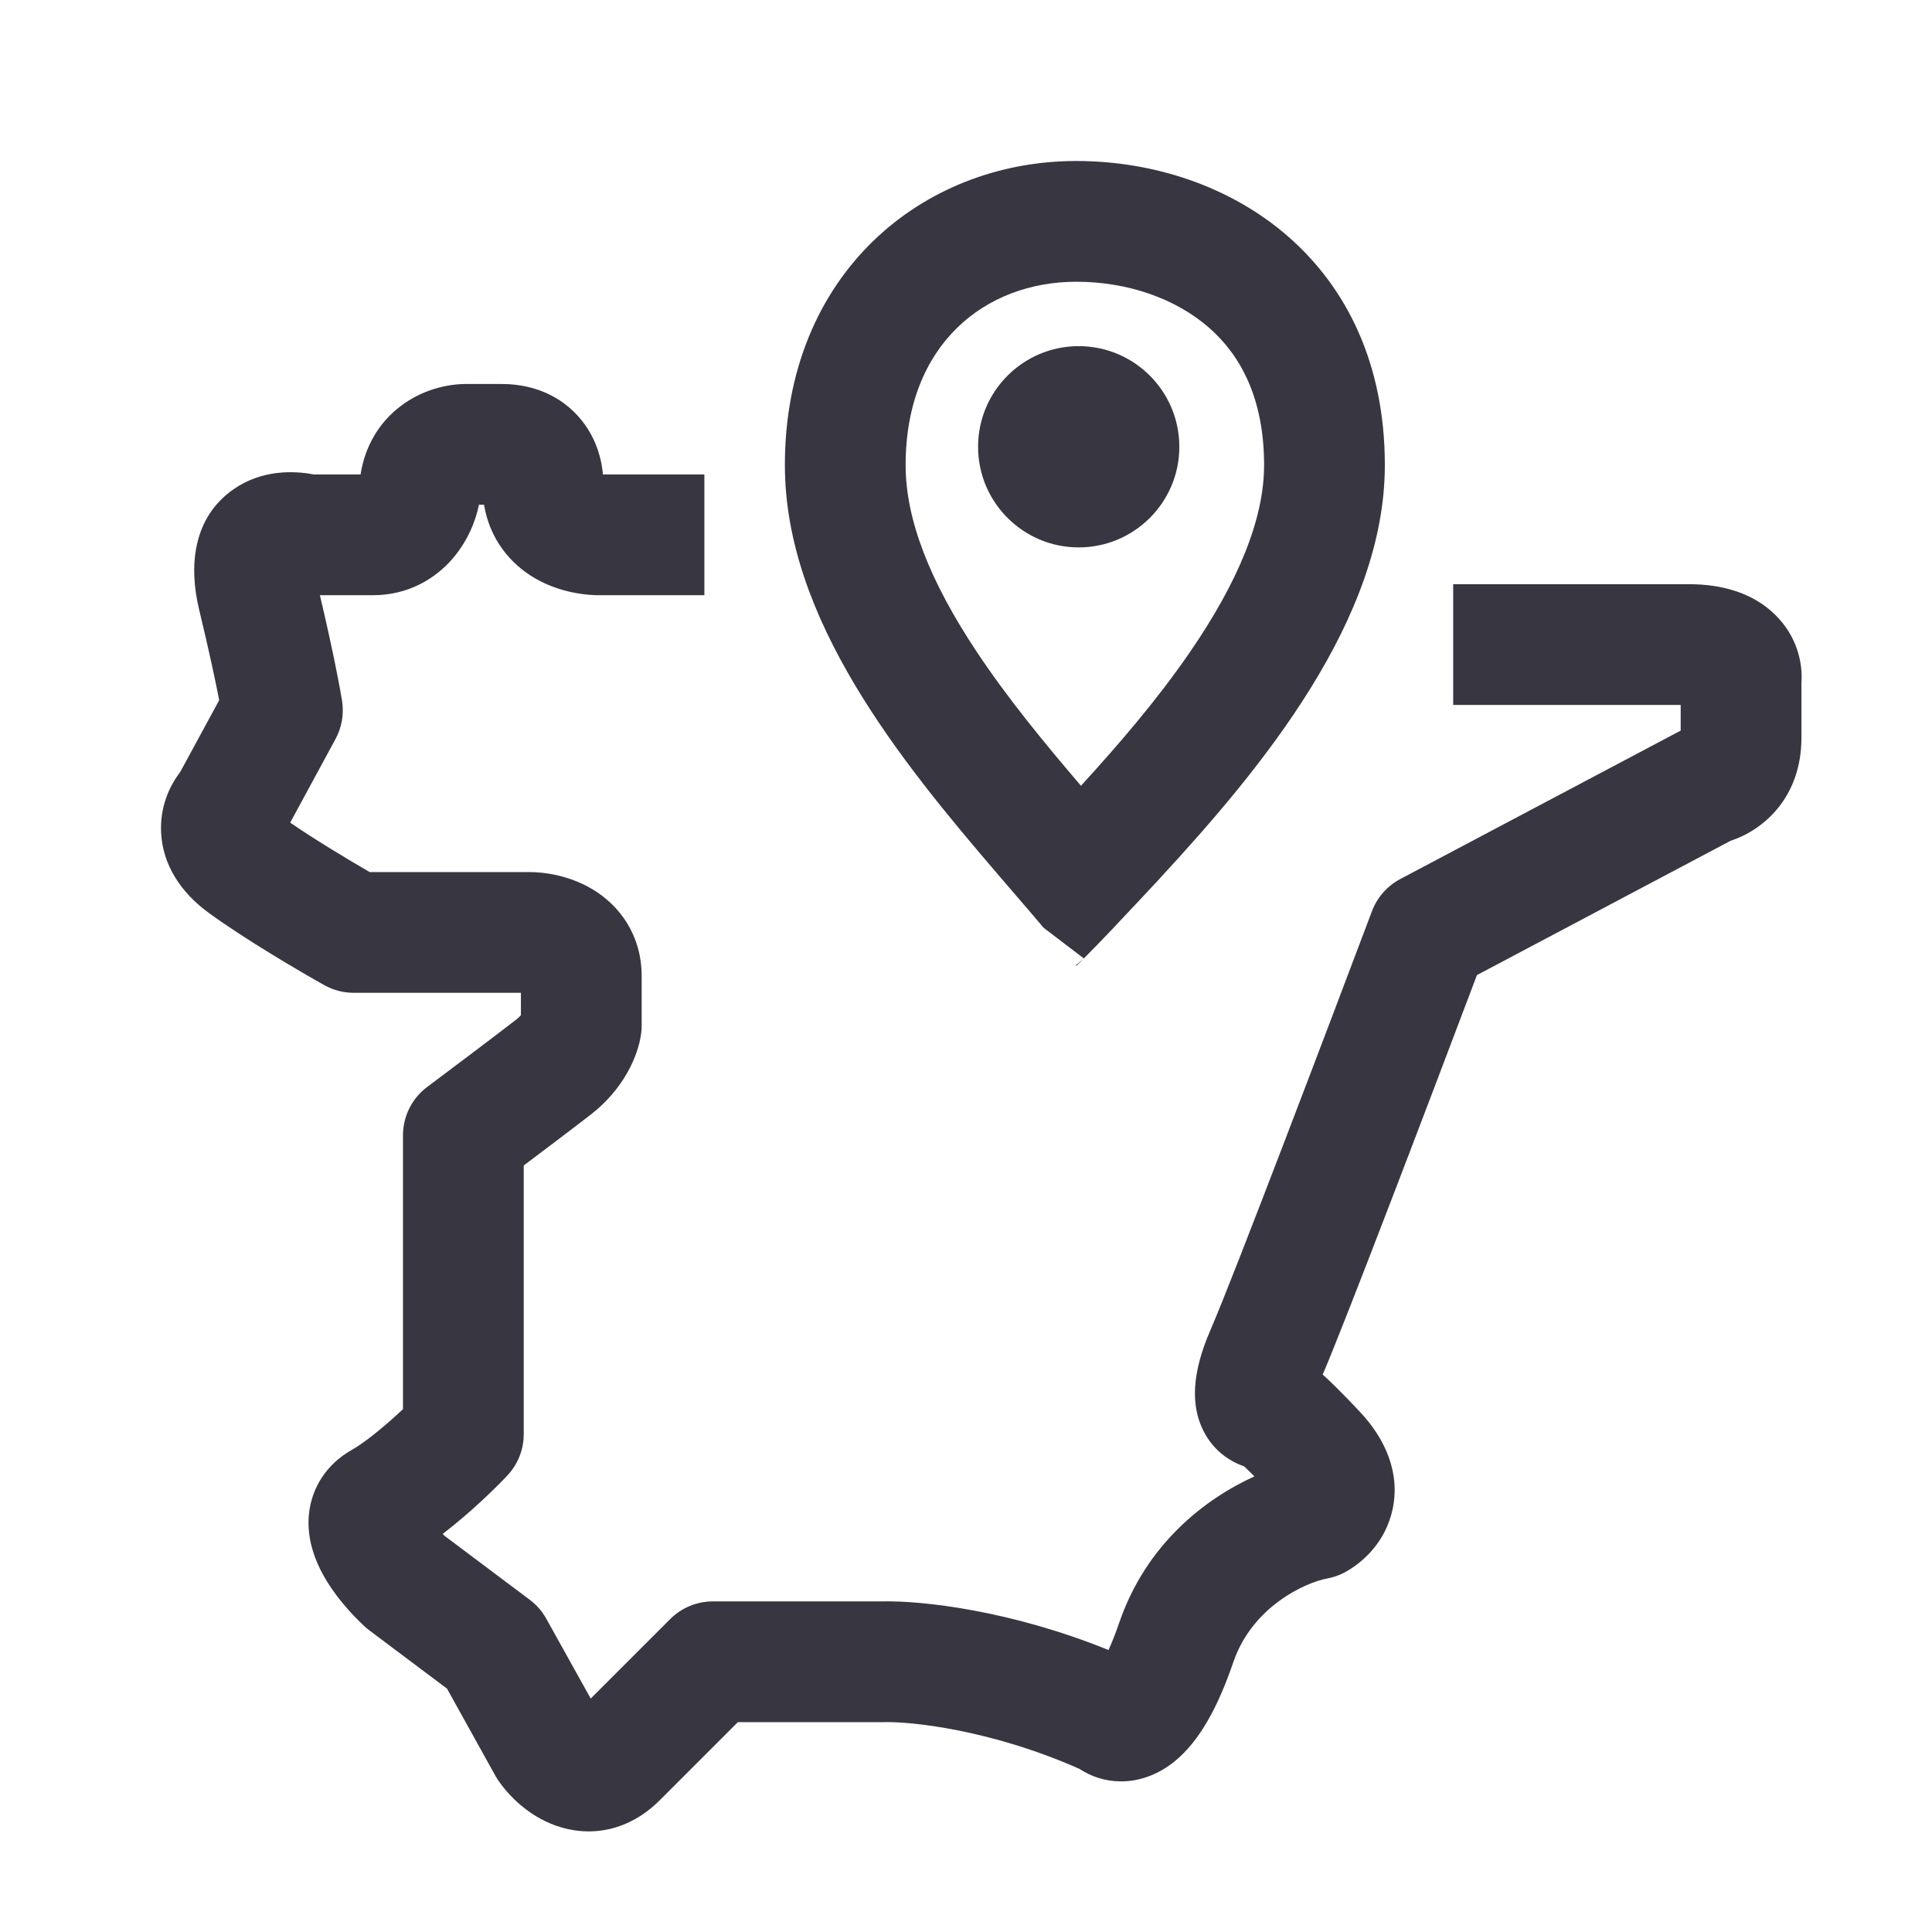 <svg width="24" height="24" viewBox="0 0 24 24" fill="none" xmlns="http://www.w3.org/2000/svg">
<path fill-rule="evenodd" clip-rule="evenodd" d="M13.4 4.3C12.71 4.3 12.15 4.86 12.15 5.55C12.15 6.24 12.71 6.8 13.4 6.8C14.09 6.8 14.65 6.24 14.65 5.55C14.65 4.86 14.09 4.3 13.4 4.3Z" fill="#383641"/>
<path fill-rule="evenodd" clip-rule="evenodd" d="M13.464 11.906C13.465 11.905 13.466 11.905 13.467 11.904C13.467 11.903 13.468 11.902 13.469 11.902C13.469 11.901 13.47 11.901 13.47 11.9C13.575 11.794 13.688 11.678 13.807 11.553C13.835 11.523 13.863 11.492 13.892 11.462C14.056 11.289 14.229 11.105 14.406 10.914C14.407 10.912 14.409 10.91 14.41 10.909C15.69 9.524 17.203 7.687 17.203 5.778C17.203 3.25 15.286 2 13.37 2C11.454 2 9.75 3.406 9.75 5.778C9.75 7.686 11.182 9.447 12.392 10.857C12.393 10.858 12.393 10.859 12.394 10.86C12.459 10.935 12.523 11.01 12.586 11.083C12.717 11.235 12.844 11.382 12.964 11.525M13.428 9.761C12.969 9.223 12.52 8.679 12.13 8.092C11.553 7.222 11.25 6.458 11.25 5.778C11.25 4.272 12.244 3.5 13.37 3.5C14.017 3.5 14.609 3.713 15.018 4.07C15.396 4.401 15.703 4.927 15.703 5.778C15.703 6.442 15.387 7.223 14.774 8.112C14.374 8.693 13.902 9.243 13.428 9.761ZM13.37 11.987L13.281 11.896C13.281 11.896 13.281 11.896 13.281 11.896M13.364 11.993C13.367 11.997 13.373 11.997 13.377 11.993C13.405 11.966 13.433 11.937 13.462 11.908C13.463 11.908 13.463 11.907 13.464 11.906" fill="#383641"/>
<path fill-rule="evenodd" clip-rule="evenodd" d="M5.781 4.77H6.233C6.677 4.77 7.045 4.96 7.27 5.281C7.414 5.486 7.474 5.707 7.49 5.894C7.491 5.894 7.492 5.894 7.493 5.894H8.75V7.394H7.507C7.284 7.401 6.955 7.361 6.65 7.186C6.343 7.009 6.084 6.701 6.013 6.27H5.949C5.948 6.274 5.947 6.277 5.947 6.281C5.908 6.472 5.809 6.725 5.617 6.946C5.408 7.185 5.077 7.394 4.632 7.394H3.974C4.139 8.093 4.224 8.546 4.25 8.71C4.274 8.872 4.246 9.038 4.167 9.182L3.605 10.219C3.908 10.428 4.316 10.673 4.592 10.833H6.574C6.778 10.833 7.085 10.88 7.367 11.051C7.689 11.246 7.971 11.607 7.971 12.128V12.741C7.971 12.772 7.969 12.803 7.965 12.834C7.928 13.126 7.74 13.534 7.341 13.844C7.161 13.984 6.798 14.258 6.506 14.478V17.816C6.506 18.007 6.433 18.191 6.302 18.33C6.162 18.479 5.846 18.79 5.499 19.055C5.507 19.064 5.515 19.072 5.524 19.08L6.581 19.873C6.665 19.936 6.735 20.016 6.786 20.108L7.338 21.1L8.325 20.113C8.466 19.972 8.657 19.893 8.856 19.893H10.958C11.452 19.882 12.55 20.003 13.77 20.497C13.809 20.412 13.854 20.302 13.902 20.162C14.24 19.174 14.975 18.617 15.583 18.34C15.532 18.289 15.49 18.248 15.456 18.216C15.407 18.199 15.356 18.177 15.306 18.149C15.072 18.018 14.935 17.803 14.878 17.585C14.783 17.22 14.902 16.83 15.048 16.495C15.311 15.891 16.482 12.808 17.043 11.319C17.108 11.147 17.233 11.006 17.394 10.92L20.868 9.081C20.872 9.079 20.875 9.078 20.878 9.076V8.757L18.052 8.757V7.257H20.981C21.387 7.257 21.775 7.362 22.055 7.64C22.311 7.893 22.398 8.214 22.378 8.487V9.165C22.378 9.907 21.905 10.312 21.497 10.445L18.347 12.113C17.769 13.644 16.71 16.427 16.431 17.075C16.543 17.176 16.693 17.325 16.896 17.541C17.206 17.872 17.397 18.294 17.299 18.75C17.21 19.164 16.92 19.417 16.702 19.534C16.634 19.57 16.56 19.595 16.485 19.609C16.217 19.659 15.559 19.954 15.321 20.647C15.132 21.2 14.902 21.63 14.587 21.884C14.415 22.022 14.187 22.131 13.918 22.129C13.722 22.127 13.549 22.066 13.41 21.974C12.291 21.478 11.289 21.384 10.988 21.393L10.967 21.393H9.166L8.194 22.365C8.021 22.538 7.808 22.668 7.562 22.723C7.316 22.777 7.089 22.744 6.903 22.678C6.559 22.555 6.322 22.306 6.199 22.131C6.184 22.109 6.169 22.087 6.156 22.063L5.553 20.977L4.591 20.255C4.572 20.241 4.553 20.225 4.535 20.209C4.371 20.059 4.122 19.791 3.971 19.48C3.897 19.326 3.807 19.081 3.839 18.796C3.878 18.459 4.073 18.181 4.362 18.016C4.489 17.944 4.656 17.817 4.827 17.667C4.891 17.611 4.952 17.556 5.006 17.505V14.103C5.006 13.867 5.117 13.645 5.306 13.503C5.58 13.298 6.181 12.846 6.42 12.66C6.443 12.642 6.459 12.624 6.471 12.61V12.333H4.394C4.265 12.333 4.139 12.3 4.027 12.237C3.74 12.076 3.036 11.665 2.588 11.336C2.253 11.091 2.02 10.75 2.001 10.338C1.987 10.027 2.101 9.77 2.238 9.591L2.723 8.698C2.678 8.466 2.597 8.085 2.473 7.57C2.347 7.048 2.386 6.436 2.902 6.077C3.254 5.833 3.65 5.846 3.899 5.894H4.479C4.535 5.534 4.716 5.243 4.974 5.047C5.247 4.838 5.556 4.772 5.781 4.77ZM7.44 21.281C7.44 21.281 7.44 21.281 7.439 21.28L7.44 21.281Z" fill="#383641"/>
</svg>
